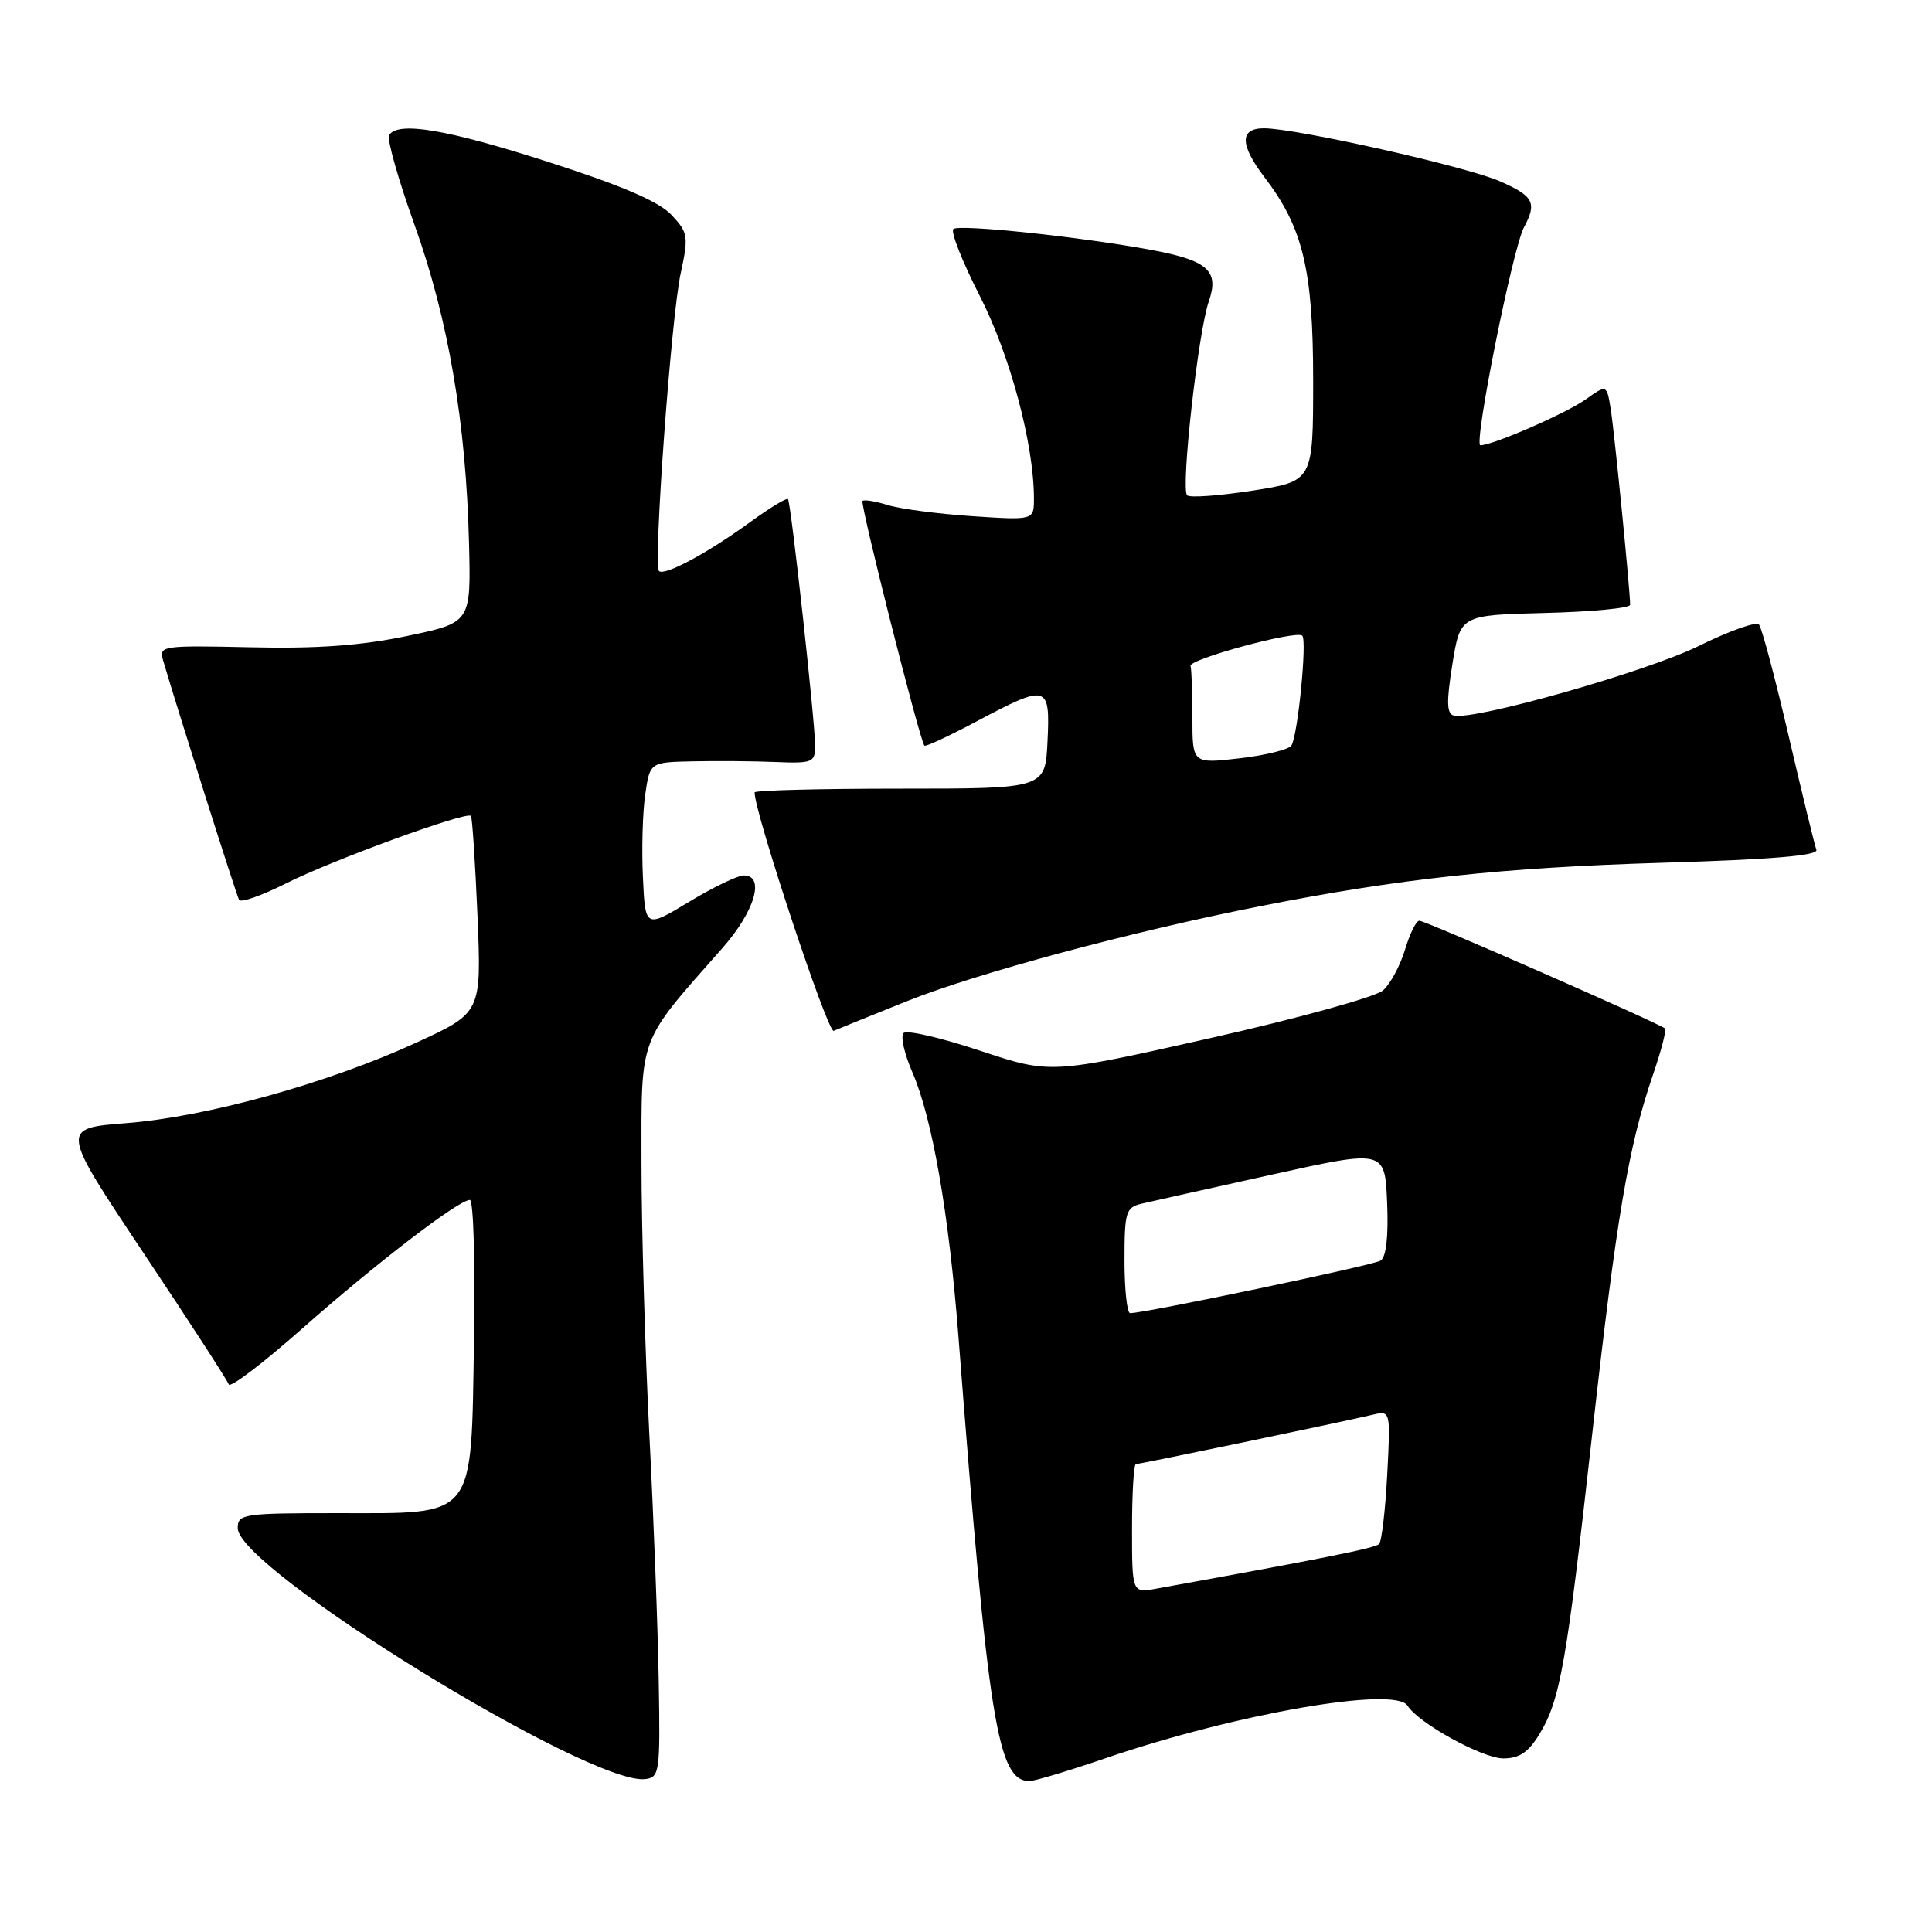 <?xml version="1.0" encoding="UTF-8" standalone="no"?>
<!DOCTYPE svg PUBLIC "-//W3C//DTD SVG 1.1//EN" "http://www.w3.org/Graphics/SVG/1.1/DTD/svg11.dtd" >
<svg xmlns="http://www.w3.org/2000/svg" xmlns:xlink="http://www.w3.org/1999/xlink" version="1.1" viewBox="0 0 256 256">
 <g >
 <path fill="currentColor"
d=" M 87.29 223.00 C 87.18 216.12 86.62 201.30 86.04 190.05 C 85.47 178.80 85.00 162.66 85.00 154.19 C 85.00 136.95 84.46 138.39 95.71 125.64 C 100.02 120.76 101.42 116.00 98.55 116.00 C 97.75 116.00 94.49 117.57 91.30 119.50 C 85.50 123.00 85.50 123.00 85.19 116.25 C 85.01 112.54 85.15 107.59 85.50 105.25 C 86.12 101.00 86.12 101.00 91.81 100.88 C 94.94 100.81 99.86 100.85 102.75 100.97 C 107.65 101.17 108.00 101.03 108.01 98.84 C 108.01 95.73 104.81 66.60 104.41 66.13 C 104.24 65.93 101.94 67.33 99.30 69.25 C 93.70 73.32 88.02 76.36 87.32 75.66 C 86.54 74.88 88.93 42.07 90.19 36.24 C 91.26 31.29 91.18 30.82 88.96 28.46 C 87.32 26.71 82.39 24.59 72.71 21.48 C 59.22 17.13 52.71 16.04 51.56 17.91 C 51.25 18.41 52.77 23.78 54.95 29.86 C 59.41 42.32 61.76 56.06 62.15 72.00 C 62.41 82.50 62.41 82.50 53.95 84.27 C 47.89 85.54 42.04 85.97 33.26 85.77 C 21.43 85.51 21.04 85.57 21.61 87.50 C 23.52 94.02 31.33 118.62 31.68 119.24 C 31.91 119.64 34.69 118.67 37.85 117.08 C 43.96 113.99 61.83 107.47 62.40 108.11 C 62.58 108.33 62.97 114.28 63.27 121.34 C 63.80 134.19 63.80 134.19 55.15 138.16 C 43.50 143.52 27.39 147.99 16.75 148.82 C 8.00 149.50 8.00 149.50 19.00 166.00 C 25.05 175.07 30.14 182.92 30.31 183.44 C 30.49 183.96 34.87 180.62 40.06 176.03 C 49.86 167.37 60.77 159.00 62.26 159.00 C 62.74 159.00 62.98 167.31 62.81 177.47 C 62.41 201.56 63.24 200.50 44.71 200.50 C 32.21 200.50 31.50 200.61 31.50 202.48 C 31.50 207.86 78.17 236.61 85.50 235.74 C 87.39 235.51 87.49 234.83 87.29 223.00 Z  M 146.56 232.95 C 163.83 227.06 184.89 223.40 186.50 226.01 C 187.94 228.32 196.43 233.00 199.21 233.00 C 201.31 233.00 202.53 232.18 203.97 229.80 C 206.74 225.25 207.57 220.53 210.98 189.98 C 214.18 161.33 215.79 151.83 219.02 142.43 C 220.11 139.26 220.83 136.50 220.62 136.28 C 219.98 135.65 188.88 122.00 188.07 122.00 C 187.65 122.00 186.80 123.73 186.17 125.84 C 185.53 127.95 184.23 130.38 183.26 131.23 C 182.29 132.09 171.98 134.94 160.35 137.56 C 139.20 142.32 139.20 142.32 129.85 139.22 C 124.71 137.51 120.15 136.45 119.73 136.88 C 119.30 137.30 119.83 139.64 120.89 142.07 C 123.51 148.07 125.73 160.76 126.99 177.00 C 130.97 228.48 132.18 236.00 136.43 236.00 C 137.09 236.00 141.65 234.63 146.56 232.95 Z  M 120.22 132.64 C 129.55 128.92 149.88 123.45 167.00 120.07 C 185.49 116.42 199.00 114.96 220.30 114.32 C 234.79 113.89 240.97 113.37 240.68 112.60 C 240.45 112.00 238.80 105.20 237.00 97.50 C 235.21 89.80 233.44 83.16 233.07 82.75 C 232.70 82.33 229.08 83.62 225.04 85.62 C 218.14 89.01 195.31 95.49 192.63 94.81 C 191.69 94.57 191.65 93.00 192.45 88.00 C 193.50 81.50 193.50 81.50 204.75 81.22 C 210.94 81.06 216.00 80.58 216.00 80.14 C 216.00 78.24 213.91 57.20 213.43 54.22 C 212.90 50.94 212.90 50.94 210.12 52.92 C 207.49 54.78 197.82 59.00 196.16 59.00 C 195.22 59.00 200.44 32.92 201.93 30.13 C 203.68 26.87 203.22 25.98 198.75 24.02 C 194.29 22.06 171.75 17.00 167.48 17.00 C 164.24 17.00 164.27 19.18 167.57 23.51 C 172.66 30.17 174.00 35.79 174.00 50.39 C 174.00 63.76 174.00 63.76 165.96 65.01 C 161.54 65.69 157.64 65.98 157.30 65.63 C 156.44 64.78 158.77 43.96 160.17 39.94 C 161.58 35.89 160.07 34.52 152.62 33.13 C 143.24 31.38 127.00 29.67 126.32 30.35 C 125.95 30.72 127.53 34.73 129.85 39.26 C 133.86 47.13 137.00 58.88 137.00 66.06 C 137.00 68.94 137.00 68.94 128.75 68.39 C 124.21 68.08 119.19 67.42 117.59 66.91 C 115.99 66.41 114.50 66.17 114.29 66.38 C 113.93 66.74 121.87 98.13 122.49 98.80 C 122.65 98.97 125.79 97.51 129.47 95.55 C 138.82 90.59 139.16 90.69 138.80 98.25 C 138.50 104.50 138.50 104.50 119.25 104.50 C 108.66 104.50 100.00 104.72 99.99 105.00 C 99.95 107.60 109.69 136.94 110.47 136.59 C 111.04 136.34 115.43 134.56 120.22 132.64 Z  M 150.00 202.55 C 150.00 197.85 150.23 194.00 150.51 194.00 C 151.05 194.00 177.94 188.40 181.88 187.46 C 184.26 186.90 184.26 186.90 183.81 195.44 C 183.56 200.13 183.08 204.26 182.73 204.60 C 182.20 205.13 175.35 206.50 153.25 210.50 C 150.00 211.09 150.00 211.09 150.00 202.55 Z  M 149.00 167.02 C 149.00 160.60 149.18 159.99 151.25 159.50 C 152.49 159.21 160.25 157.47 168.50 155.65 C 183.50 152.33 183.50 152.33 183.80 159.33 C 183.99 163.85 183.68 166.58 182.93 167.04 C 181.92 167.67 151.72 174.00 149.75 174.00 C 149.34 174.00 149.00 170.86 149.00 167.02 Z  M 158.00 95.10 C 158.00 91.74 157.89 88.66 157.75 88.25 C 157.45 87.36 171.80 83.47 172.56 84.23 C 173.21 84.88 171.97 97.44 171.12 98.78 C 170.78 99.32 167.69 100.08 164.25 100.48 C 158.00 101.20 158.00 101.20 158.00 95.10 Z "/>
</g>
</svg>